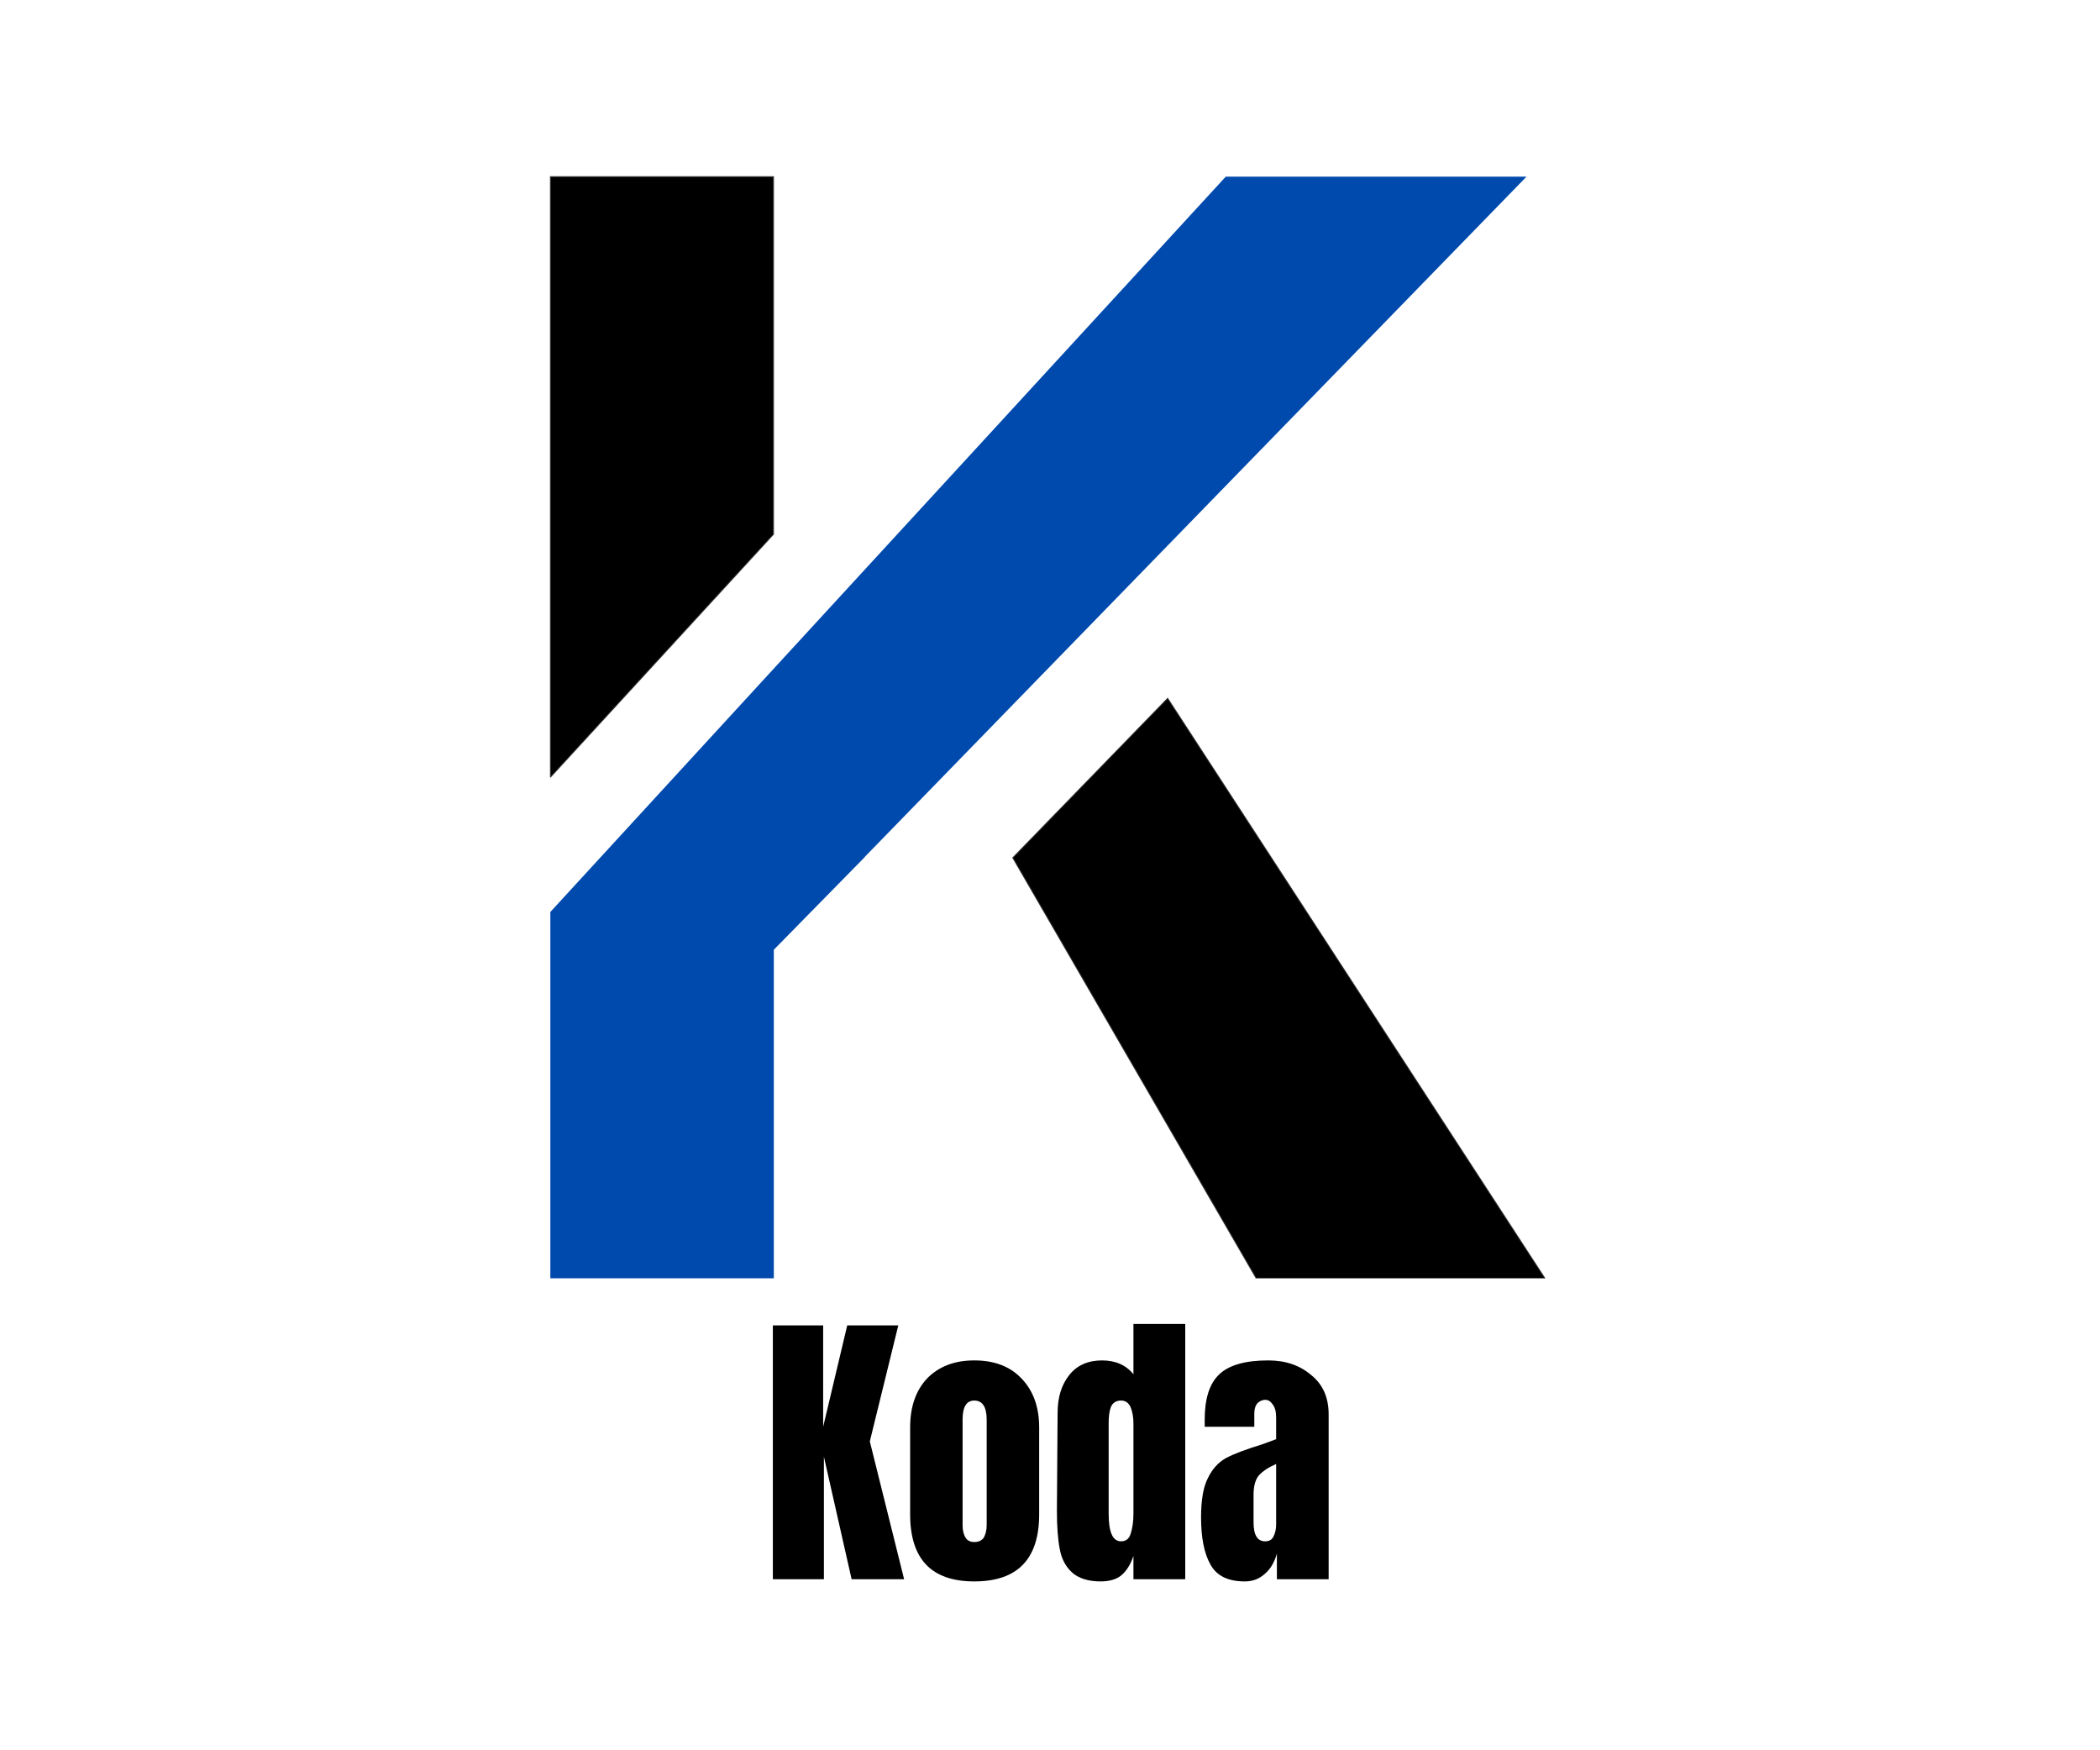 <svg xmlns="http://www.w3.org/2000/svg" xmlns:xlink="http://www.w3.org/1999/xlink" width="60" zoomAndPan="magnify" viewBox="0 0 45 37.5" height="50" preserveAspectRatio="xMidYMid meet" version="1.0"><defs><g/><clipPath id="98c6043ffe"><path d="M 11.785 3.699 L 33 3.699 L 33 27.387 L 11.785 27.387 Z M 11.785 3.699 " clip-rule="nonzero"/></clipPath><clipPath id="51399bb470"><path d="M 21 14 L 33.246 14 L 33.246 27.387 L 21 27.387 Z M 21 14 " clip-rule="nonzero"/></clipPath><clipPath id="6a02159e79"><path d="M 11.785 3.699 L 17 3.699 L 17 17 L 11.785 17 Z M 11.785 3.699 " clip-rule="nonzero"/></clipPath></defs><g clip-path="url(#98c6043ffe)"><path fill="#004aad" d="M 16.582 20.348 L 18.527 18.367 L 18.527 18.363 L 32.711 3.785 L 26.266 3.785 L 20.941 9.582 L 16.582 14.324 L 11.793 19.539 L 11.793 27.52 L 16.582 27.52 Z M 16.582 20.348 " fill-opacity="1" fill-rule="evenodd"/></g><g clip-path="url(#51399bb470)"><path stroke-linecap="butt" transform="matrix(0.308, 0, 0, 0.308, 11.784, 3.775)" fill-opacity="1" fill="#000000" fill-rule="evenodd" stroke-linejoin="miter" d="M 32.2 47.413 L 49.323 76.986 L 69.436 76.986 L 42.978 36.318 Z M 32.2 47.413 " stroke="#383336" stroke-width="0.06" stroke-opacity="1" stroke-miterlimit="2.613"/></g><g clip-path="url(#6a02159e79)"><path stroke-linecap="butt" transform="matrix(0.308, 0, 0, 0.308, 11.784, 3.775)" fill-opacity="1" fill="#000000" fill-rule="evenodd" stroke-linejoin="miter" d="M 0.03 41.815 L 15.557 24.907 L 15.557 0.032 L 0.03 0.032 Z M 0.03 41.815 " stroke="#383336" stroke-width="0.06" stroke-opacity="1" stroke-miterlimit="2.613"/></g><g fill="#000000" fill-opacity="1"><g transform="translate(16.327, 33.835)"><g><path d="M 0.234 0 L 0.234 -5.438 L 1.312 -5.438 L 1.312 -3.266 L 1.828 -5.438 L 2.922 -5.438 L 2.312 -2.953 L 3.047 0 L 1.922 0 L 1.328 -2.625 L 1.328 0 Z M 0.234 0 "/></g></g></g><g fill="#000000" fill-opacity="1"><g transform="translate(19.315, 33.835)"><g><path d="M 1.562 0.047 C 0.645 0.047 0.188 -0.43 0.188 -1.391 L 0.188 -3.25 C 0.188 -3.688 0.305 -4.035 0.547 -4.297 C 0.797 -4.555 1.133 -4.688 1.562 -4.688 C 2 -4.688 2.336 -4.555 2.578 -4.297 C 2.828 -4.035 2.953 -3.688 2.953 -3.25 L 2.953 -1.391 C 2.953 -0.43 2.488 0.047 1.562 0.047 Z M 1.562 -0.797 C 1.656 -0.797 1.723 -0.828 1.766 -0.891 C 1.805 -0.961 1.828 -1.051 1.828 -1.156 L 1.828 -3.422 C 1.828 -3.691 1.738 -3.828 1.562 -3.828 C 1.395 -3.828 1.312 -3.691 1.312 -3.422 L 1.312 -1.156 C 1.312 -1.051 1.332 -0.961 1.375 -0.891 C 1.414 -0.828 1.477 -0.797 1.562 -0.797 Z M 1.562 -0.797 "/></g></g></g><g fill="#000000" fill-opacity="1"><g transform="translate(22.46, 33.835)"><g><path d="M 1.125 0.047 C 0.863 0.047 0.66 -0.016 0.516 -0.141 C 0.379 -0.266 0.289 -0.43 0.25 -0.641 C 0.207 -0.859 0.188 -1.133 0.188 -1.469 L 0.203 -3.562 C 0.203 -3.895 0.285 -4.164 0.453 -4.375 C 0.617 -4.582 0.852 -4.688 1.156 -4.688 C 1.445 -4.688 1.672 -4.586 1.828 -4.391 L 1.828 -5.469 L 2.938 -5.469 L 2.938 0 L 1.828 0 L 1.828 -0.5 C 1.766 -0.312 1.676 -0.172 1.562 -0.078 C 1.457 0.004 1.312 0.047 1.125 0.047 Z M 1.562 -0.812 C 1.664 -0.812 1.734 -0.863 1.766 -0.969 C 1.805 -1.082 1.828 -1.227 1.828 -1.406 L 1.828 -3.344 C 1.828 -3.477 1.805 -3.594 1.766 -3.688 C 1.723 -3.781 1.656 -3.828 1.562 -3.828 C 1.457 -3.828 1.383 -3.781 1.344 -3.688 C 1.312 -3.602 1.297 -3.488 1.297 -3.344 L 1.297 -1.406 C 1.297 -1.008 1.383 -0.812 1.562 -0.812 Z M 1.562 -0.812 "/></g></g></g><g fill="#000000" fill-opacity="1"><g transform="translate(25.612, 33.835)"><g><path d="M 1.062 0.047 C 0.707 0.047 0.461 -0.07 0.328 -0.312 C 0.191 -0.551 0.125 -0.891 0.125 -1.328 C 0.125 -1.691 0.172 -1.969 0.266 -2.156 C 0.359 -2.352 0.488 -2.5 0.656 -2.594 C 0.832 -2.688 1.094 -2.785 1.438 -2.891 L 1.734 -3 L 1.734 -3.469 C 1.734 -3.594 1.707 -3.688 1.656 -3.75 C 1.613 -3.812 1.562 -3.844 1.5 -3.844 C 1.438 -3.844 1.379 -3.816 1.328 -3.766 C 1.285 -3.711 1.266 -3.641 1.266 -3.547 L 1.266 -3.266 L 0.203 -3.266 L 0.203 -3.422 C 0.203 -3.867 0.305 -4.191 0.516 -4.391 C 0.723 -4.586 1.07 -4.688 1.562 -4.688 C 1.938 -4.688 2.242 -4.582 2.484 -4.375 C 2.734 -4.176 2.859 -3.895 2.859 -3.531 L 2.859 0 L 1.75 0 L 1.75 -0.547 C 1.695 -0.359 1.609 -0.211 1.484 -0.109 C 1.367 -0.004 1.227 0.047 1.062 0.047 Z M 1.5 -0.812 C 1.582 -0.812 1.641 -0.844 1.672 -0.906 C 1.711 -0.977 1.734 -1.066 1.734 -1.172 L 1.734 -2.469 C 1.566 -2.395 1.441 -2.312 1.359 -2.219 C 1.285 -2.125 1.25 -1.988 1.25 -1.812 L 1.25 -1.219 C 1.25 -0.945 1.332 -0.812 1.5 -0.812 Z M 1.5 -0.812 "/></g></g></g></svg>